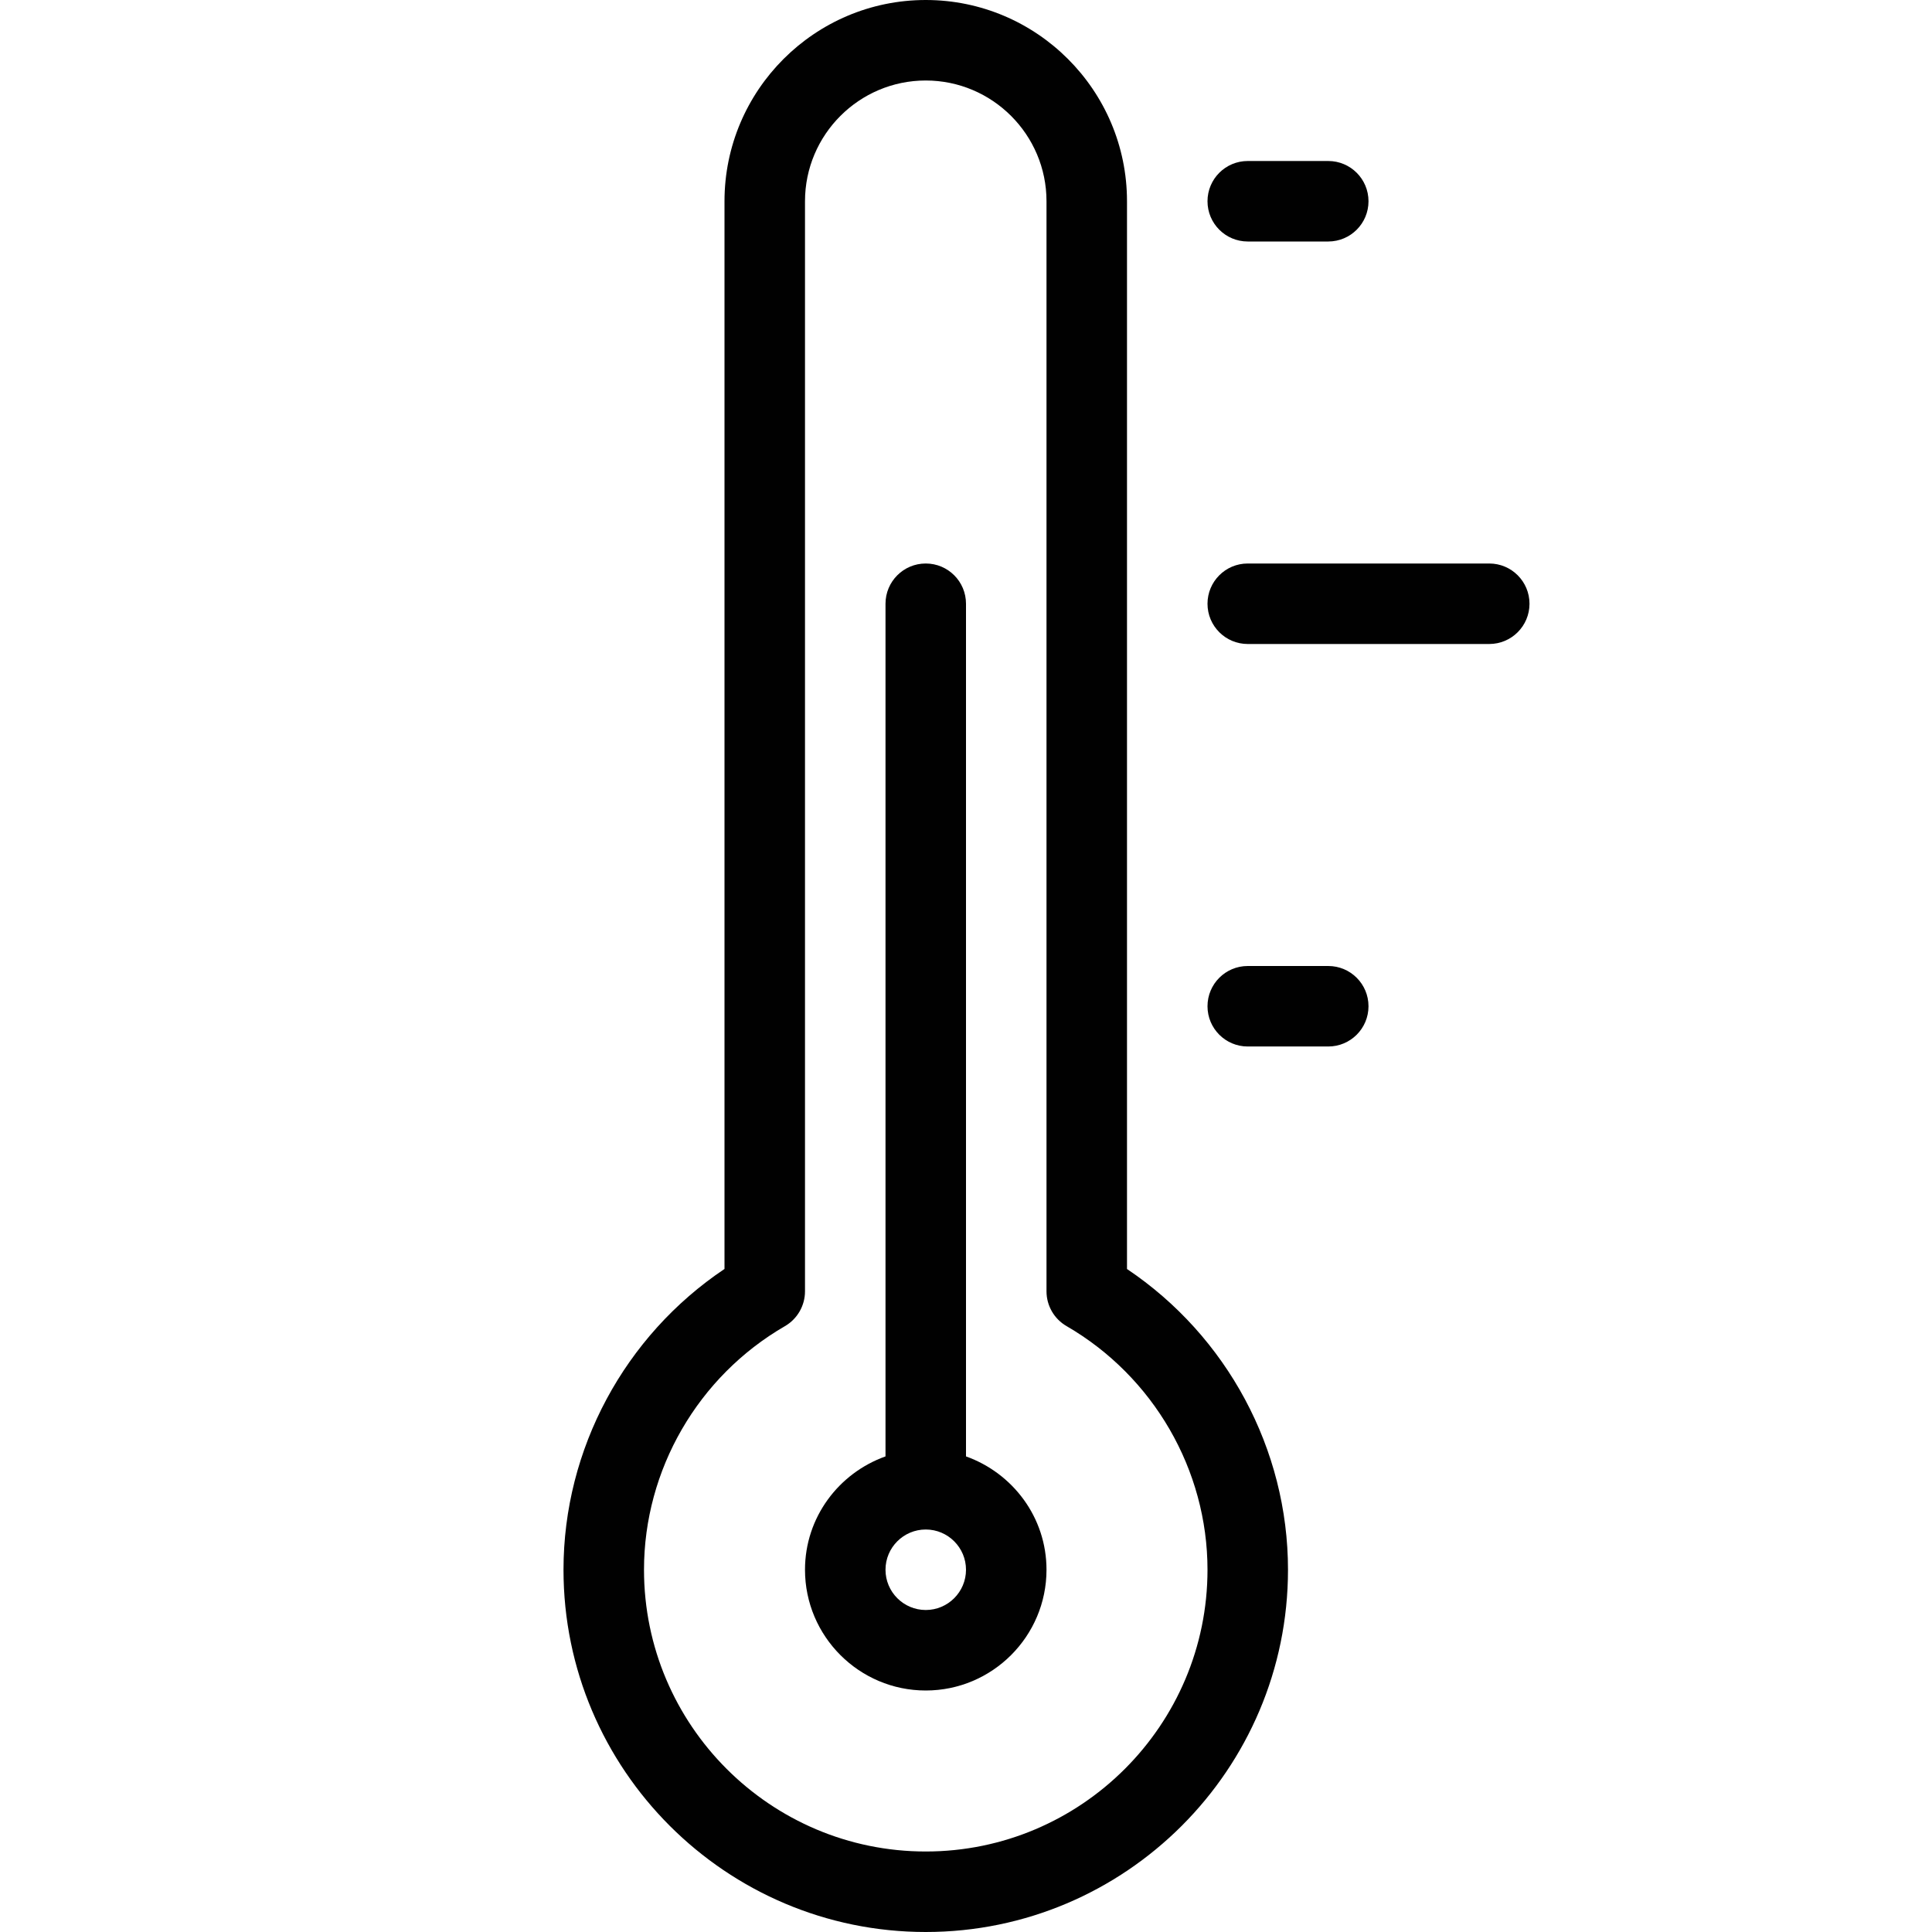 <?xml version="1.0" encoding="utf-8"?>
<!-- Generator: Adobe Illustrator 17.0.0, SVG Export Plug-In . SVG Version: 6.00 Build 0)  -->
<!DOCTYPE svg PUBLIC "-//W3C//DTD SVG 1.1//EN" "http://www.w3.org/Graphics/SVG/1.1/DTD/svg11.dtd">
<svg version="1.1" id="Layer_1" xmlns="http://www.w3.org/2000/svg" xmlns:xlink="http://www.w3.org/1999/xlink" x="0px" y="0px"
	 width="48px" height="48px" viewBox="0 0 48 48" enable-background="new 0 0 48 48" xml:space="preserve">
<g>
	<path fill="#010101" d="M28,31.528V5c0-2.757-2.243-5-5-5s-5,2.243-5,5v26.527c-2.481,1.662-4,4.474-4,7.473c0,4.962,4.037,9,9,9
		s9-4.038,9-9C32,36.003,30.481,33.192,28,31.528z M23,46c-3.859,0-7-3.14-7-7c0-2.484,1.342-4.803,3.501-6.052
		C19.81,32.769,20,32.439,20,32.082V5c0-1.654,1.346-3,3-3s3,1.346,3,3v27.082c0,0.357,0.19,0.687,0.499,0.865
		C28.658,34.199,30,36.518,30,39C30,42.86,26.859,46,23,46z"/>
	<path fill="#010101" d="M24,36.184V15c0-0.552-0.447-1-1-1s-1,0.448-1,1v21.184c-1.161,0.414-2,1.514-2,2.816c0,1.654,1.346,3,3,3
		s3-1.346,3-3C26,37.698,25.161,36.599,24,36.184z M23,40c-0.552,0-1-0.449-1-1s0.448-1,1-1s1,0.449,1,1S23.552,40,23,40z"/>
	<path fill="#010101" d="M31,6h2c0.553,0,1-0.448,1-1s-0.447-1-1-1h-2c-0.553,0-1,0.448-1,1S30.447,6,31,6z"/>
	<path fill="#010101" d="M37,14h-6c-0.553,0-1,0.448-1,1s0.447,1,1,1h6c0.553,0,1-0.448,1-1S37.553,14,37,14z"/>
	<path fill="#010101" d="M33,24h-2c-0.553,0-1,0.448-1,1s0.447,1,1,1h2c0.553,0,1-0.448,1-1S33.553,24,33,24z"/>
</g>
<g id="nyt_x5F_exporter_x5F_info" display="none">
</g>
</svg>
